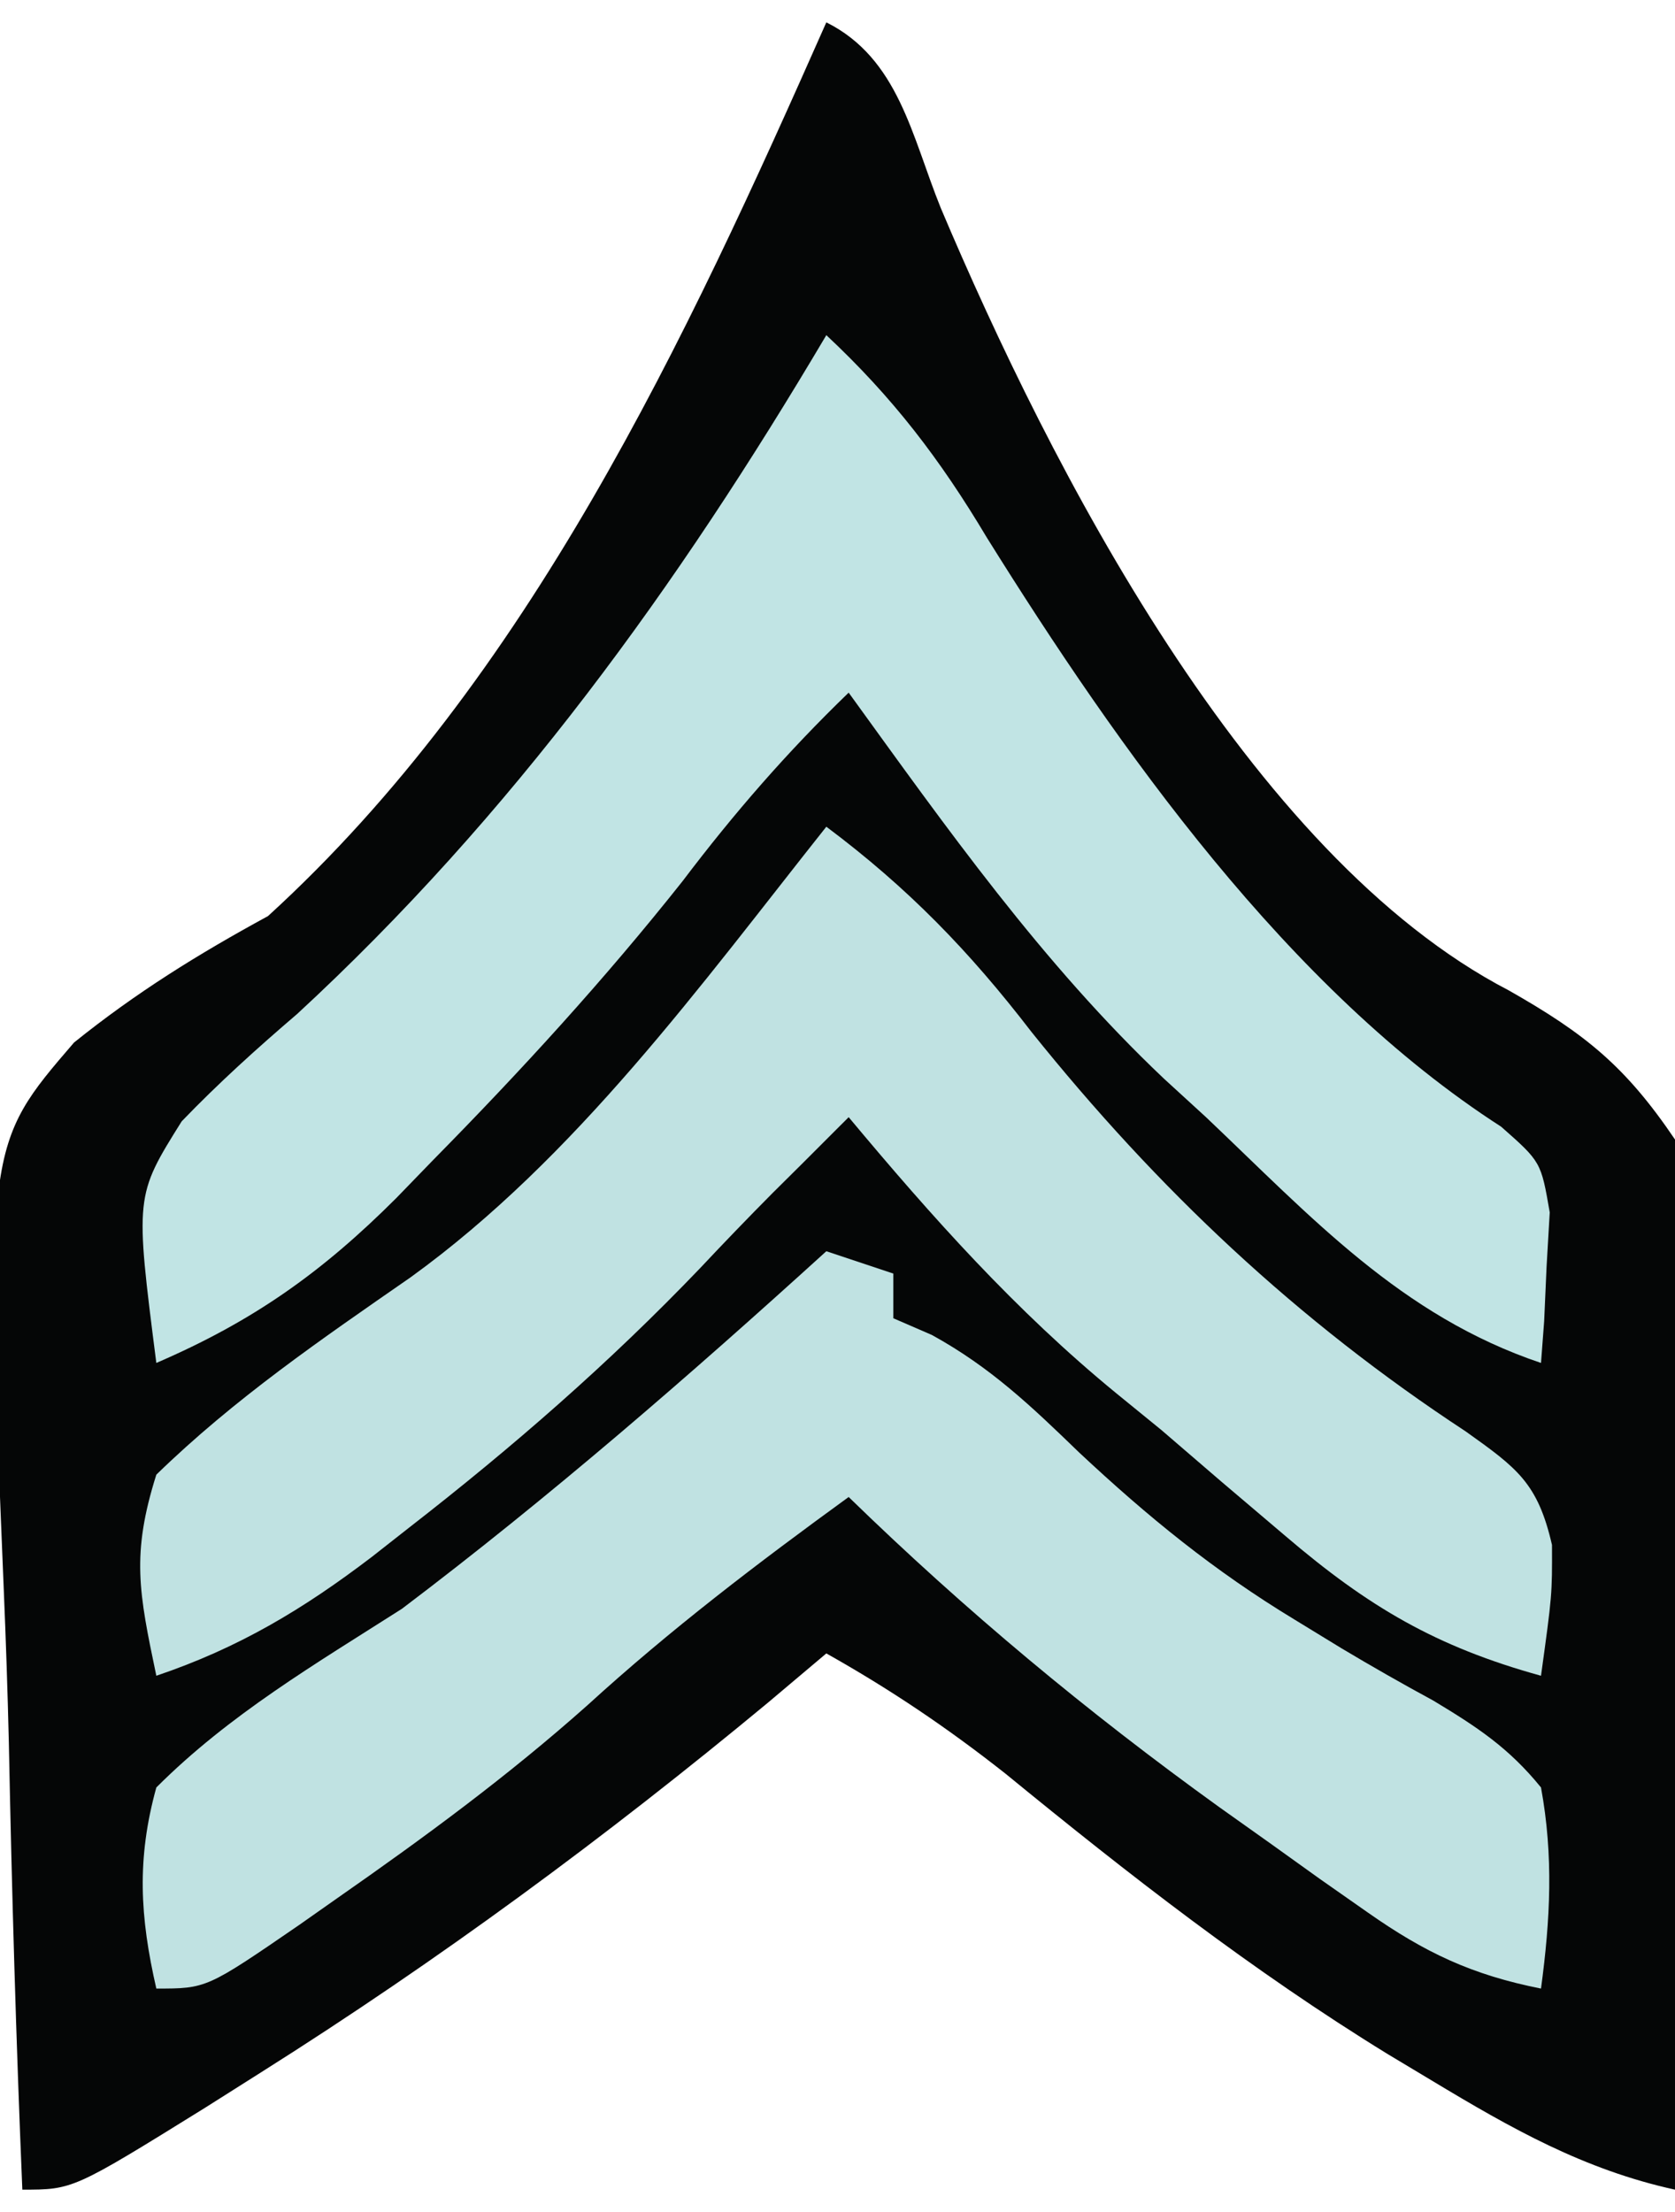 <?xml version="1.0" encoding="UTF-8"?>
<svg version="1.1" xmlns="http://www.w3.org/2000/svg" width="75" height="99">
<path d="M0 0 C3.236 1.618 3.825 5.099 5.125 8.312 C10.009 19.851 18.894 37.277 30.557 43.326 C33.977 45.268 35.779 46.716 38 50 C39.737 57.798 38.934 66.081 38.625 74 C38.575 76.228 38.529 78.456 38.488 80.684 C38.378 86.125 38.211 91.562 38 97 C33.926 96.107 30.669 94.261 27.125 92.125 C26.471 91.733 25.817 91.341 25.143 90.937 C19.063 87.202 13.539 82.896 8.023 78.383 C5.428 76.337 2.876 74.615 0 73 C-0.862 73.727 -1.725 74.454 -2.613 75.203 C-9.882 81.226 -17.324 86.712 -25.312 91.75 C-26.142 92.275 -26.972 92.8 -27.827 93.341 C-33.729 97 -33.729 97 -36 97 C-36.28 90.33 -36.472 83.661 -36.604 76.987 C-36.659 74.719 -36.734 72.453 -36.83 70.187 C-37.649 50.261 -37.649 50.261 -33.685 45.659 C-30.897 43.417 -28.135 41.707 -25 40 C-13.327 29.358 -6.289 14.209 0 0 Z " fill="#050606" transform="translate(37,1)"/>
<path d="M0 0 C2.986 2.792 5.097 5.558 7.188 9.062 C13.082 18.508 20.698 29.3 30.215 35.426 C32 37 32 37 32.391 39.262 C32.344 40.062 32.298 40.863 32.25 41.688 C32.214 42.496 32.178 43.304 32.141 44.137 C32.094 44.752 32.048 45.366 32 46 C25.728 43.891 21.719 39.474 17 35 C16.377 34.43 15.755 33.86 15.113 33.273 C9.666 28.118 5.384 22.054 1 16 C-1.754 18.657 -4.129 21.389 -6.438 24.438 C-9.938 28.851 -13.675 32.929 -17.625 36.938 C-18.163 37.493 -18.701 38.049 -19.256 38.621 C-22.567 41.928 -25.64 44.121 -30 46 C-30.955 38.526 -30.955 38.526 -28.865 35.187 C-27.215 33.473 -25.495 31.921 -23.688 30.375 C-14.072 21.5 -6.655 11.245 0 0 Z " fill="#C1E4E4" transform="translate(37,15)"/>
<path d="M0 0 C3.664 2.743 6.402 5.566 9.188 9.188 C14.836 16.225 21.079 22.112 28.625 27.062 C30.926 28.702 31.854 29.366 32.492 32.145 C32.5 34.375 32.5 34.375 32 38 C27.294 36.701 24.265 34.91 20.562 31.75 C19.61 30.942 18.657 30.134 17.676 29.301 C16.793 28.542 15.91 27.782 15 27 C14.334 26.457 13.667 25.915 12.98 25.355 C8.476 21.664 4.728 17.465 1 13 C0.34 13.66 -0.32 14.32 -1 15 C-1.696 15.69 -1.696 15.69 -2.406 16.395 C-3.505 17.502 -4.588 18.625 -5.656 19.762 C-9.728 24.014 -14.046 27.769 -18.688 31.375 C-19.507 32.018 -19.507 32.018 -20.344 32.675 C-23.429 35.027 -26.321 36.758 -30 38 C-30.785 34.256 -31.127 32.573 -30 29 C-26.505 25.599 -22.613 22.94 -18.615 20.167 C-11.207 14.814 -5.628 7.088 0 0 Z " fill="#C0E2E2" transform="translate(37,37)"/>
<path d="M0 0 C0.99 0.33 1.98 0.66 3 1 C3 1.66 3 2.32 3 3 C3.571 3.248 4.142 3.495 4.73 3.75 C7.355 5.196 9.159 6.917 11.312 9 C14.406 11.894 17.364 14.307 20.988 16.5 C21.672 16.918 22.355 17.335 23.059 17.766 C24.414 18.575 25.785 19.358 27.173 20.109 C29.13 21.286 30.559 22.223 32 24 C32.565 27.083 32.417 29.905 32 33 C28.911 32.388 26.814 31.398 24.242 29.594 C23.538 29.101 22.834 28.608 22.109 28.101 C21.372 27.572 20.635 27.044 19.875 26.5 C19.12 25.964 18.366 25.428 17.588 24.876 C11.679 20.621 6.224 16.083 1 11 C-3.055 13.944 -6.984 16.932 -10.688 20.312 C-14.234 23.47 -17.985 26.226 -21.875 28.938 C-22.447 29.339 -23.019 29.741 -23.608 30.156 C-27.751 33 -27.751 33 -30 33 C-30.737 29.783 -30.884 27.2 -30 24 C-26.737 20.737 -22.876 18.474 -19 16 C-12.382 10.997 -6.139 5.575 0 0 Z " fill="#C0E2E2" transform="translate(37,56)"/>
</svg>
